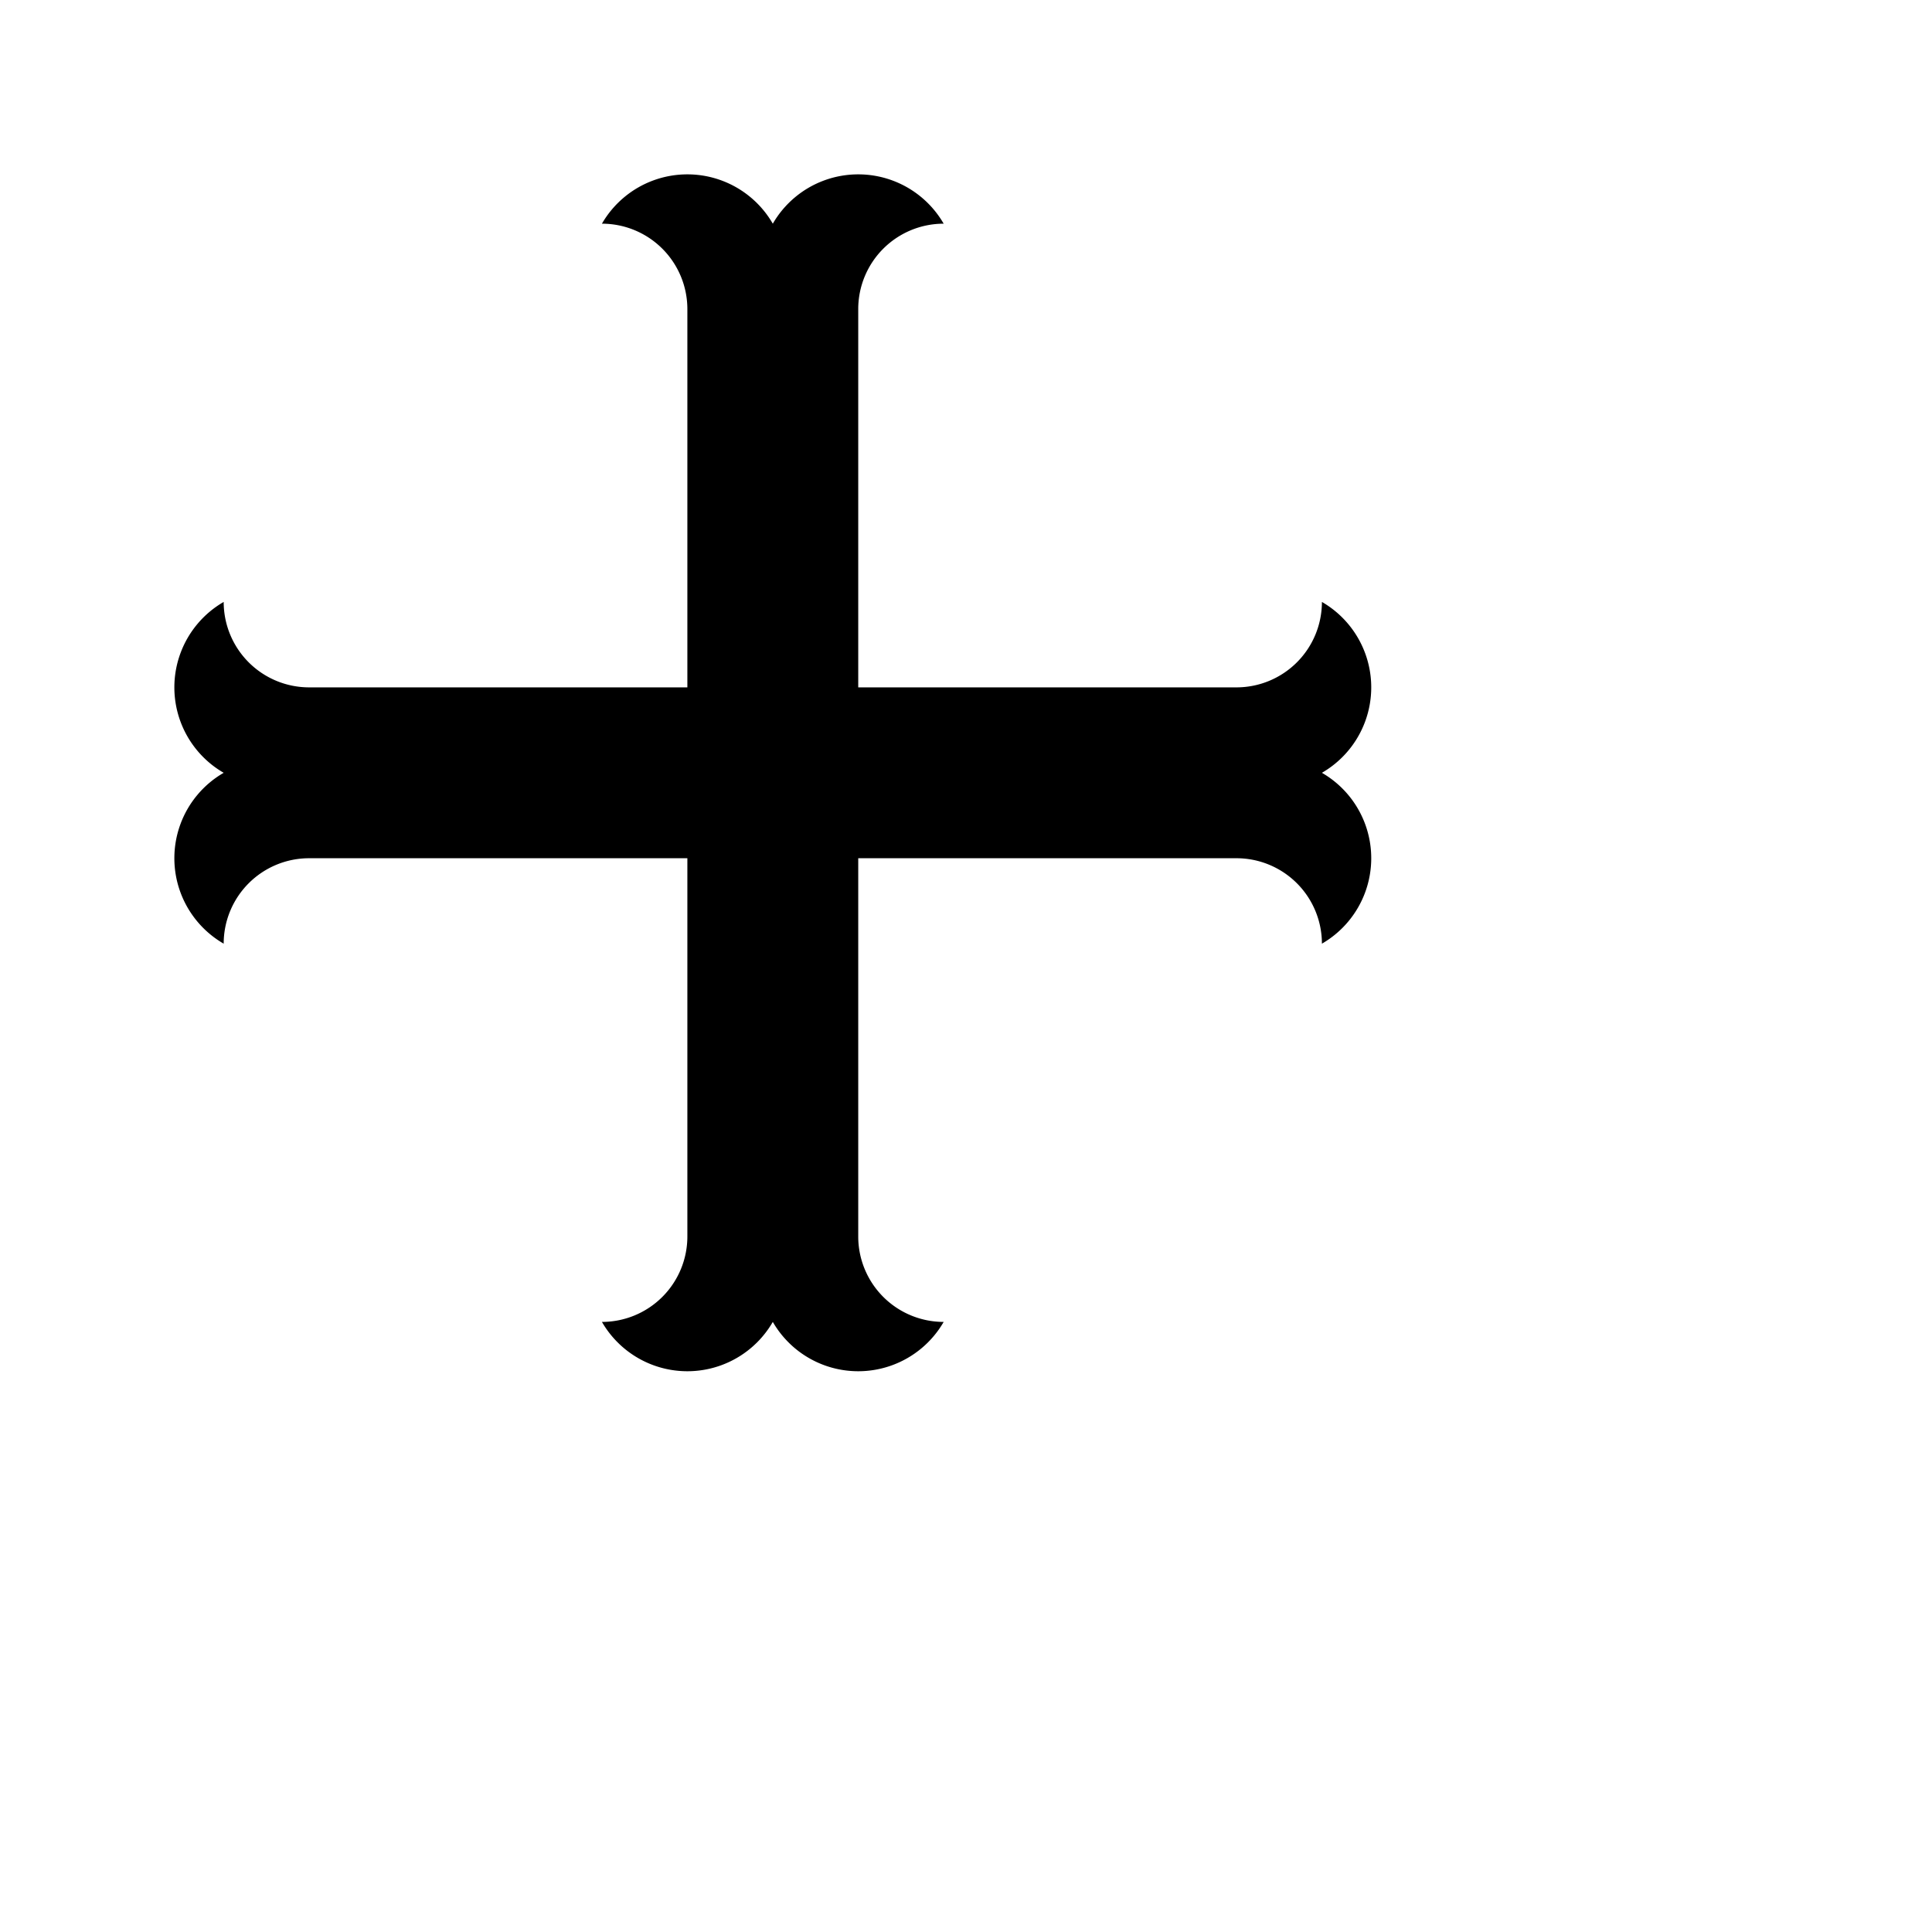 <?xml version="1.1" standalone="yes"?>
<svg width="5000" height="5000" version="2.0" xmlns="http://www.w3.org/2000/svg">
<title>Heraldic Cross Moline</title>
<path	d="
M	1778.9,		3200
A	221.105,	221.105		0	0,	1	1557.79,	3421.1
A	255.31,	255.31	0	0,	0	2000,		3421.1
A	255.31,	255.31	0	0,	0	2442.21,	3421.1
A	221.105,	221.105		0	0,	1	2221.1,		3200
V	2221.1
H	3200
A	221.105,	221.105		0	0,	1	3421.1,		2442.21
A	255.31,	255.31	0	0,	0	3421.1,		2000
A	255.31,	255.31	0	0,	0	3421.1,		1557.79
A	221.105,	221.105		0	0,	1	3200,		1778.9
H	2221.1
V	800
A	221.105,	221.105		0	0,	1	2442.21,	578.895
A	255.31,	255.31	0	0,	0	2000,		578.895
A	255.31,	255.31	0	0,	0	1557.79,	578.895
A	221.105,	221.105		0	0,	1	1778.9,		800
V	1778.9
H	800
A	221.105,	221.105		0	0,	1	578.895,	1557.79
A	255.31,	255.31	0	0,	0	578.895,	2000
A	255.31,	255.31	0	0,	0	578.895,	2442.21
A	221.105,	221.105		0	0,	1	800,		2221.1
H	1778.9
Z"/>
</svg>